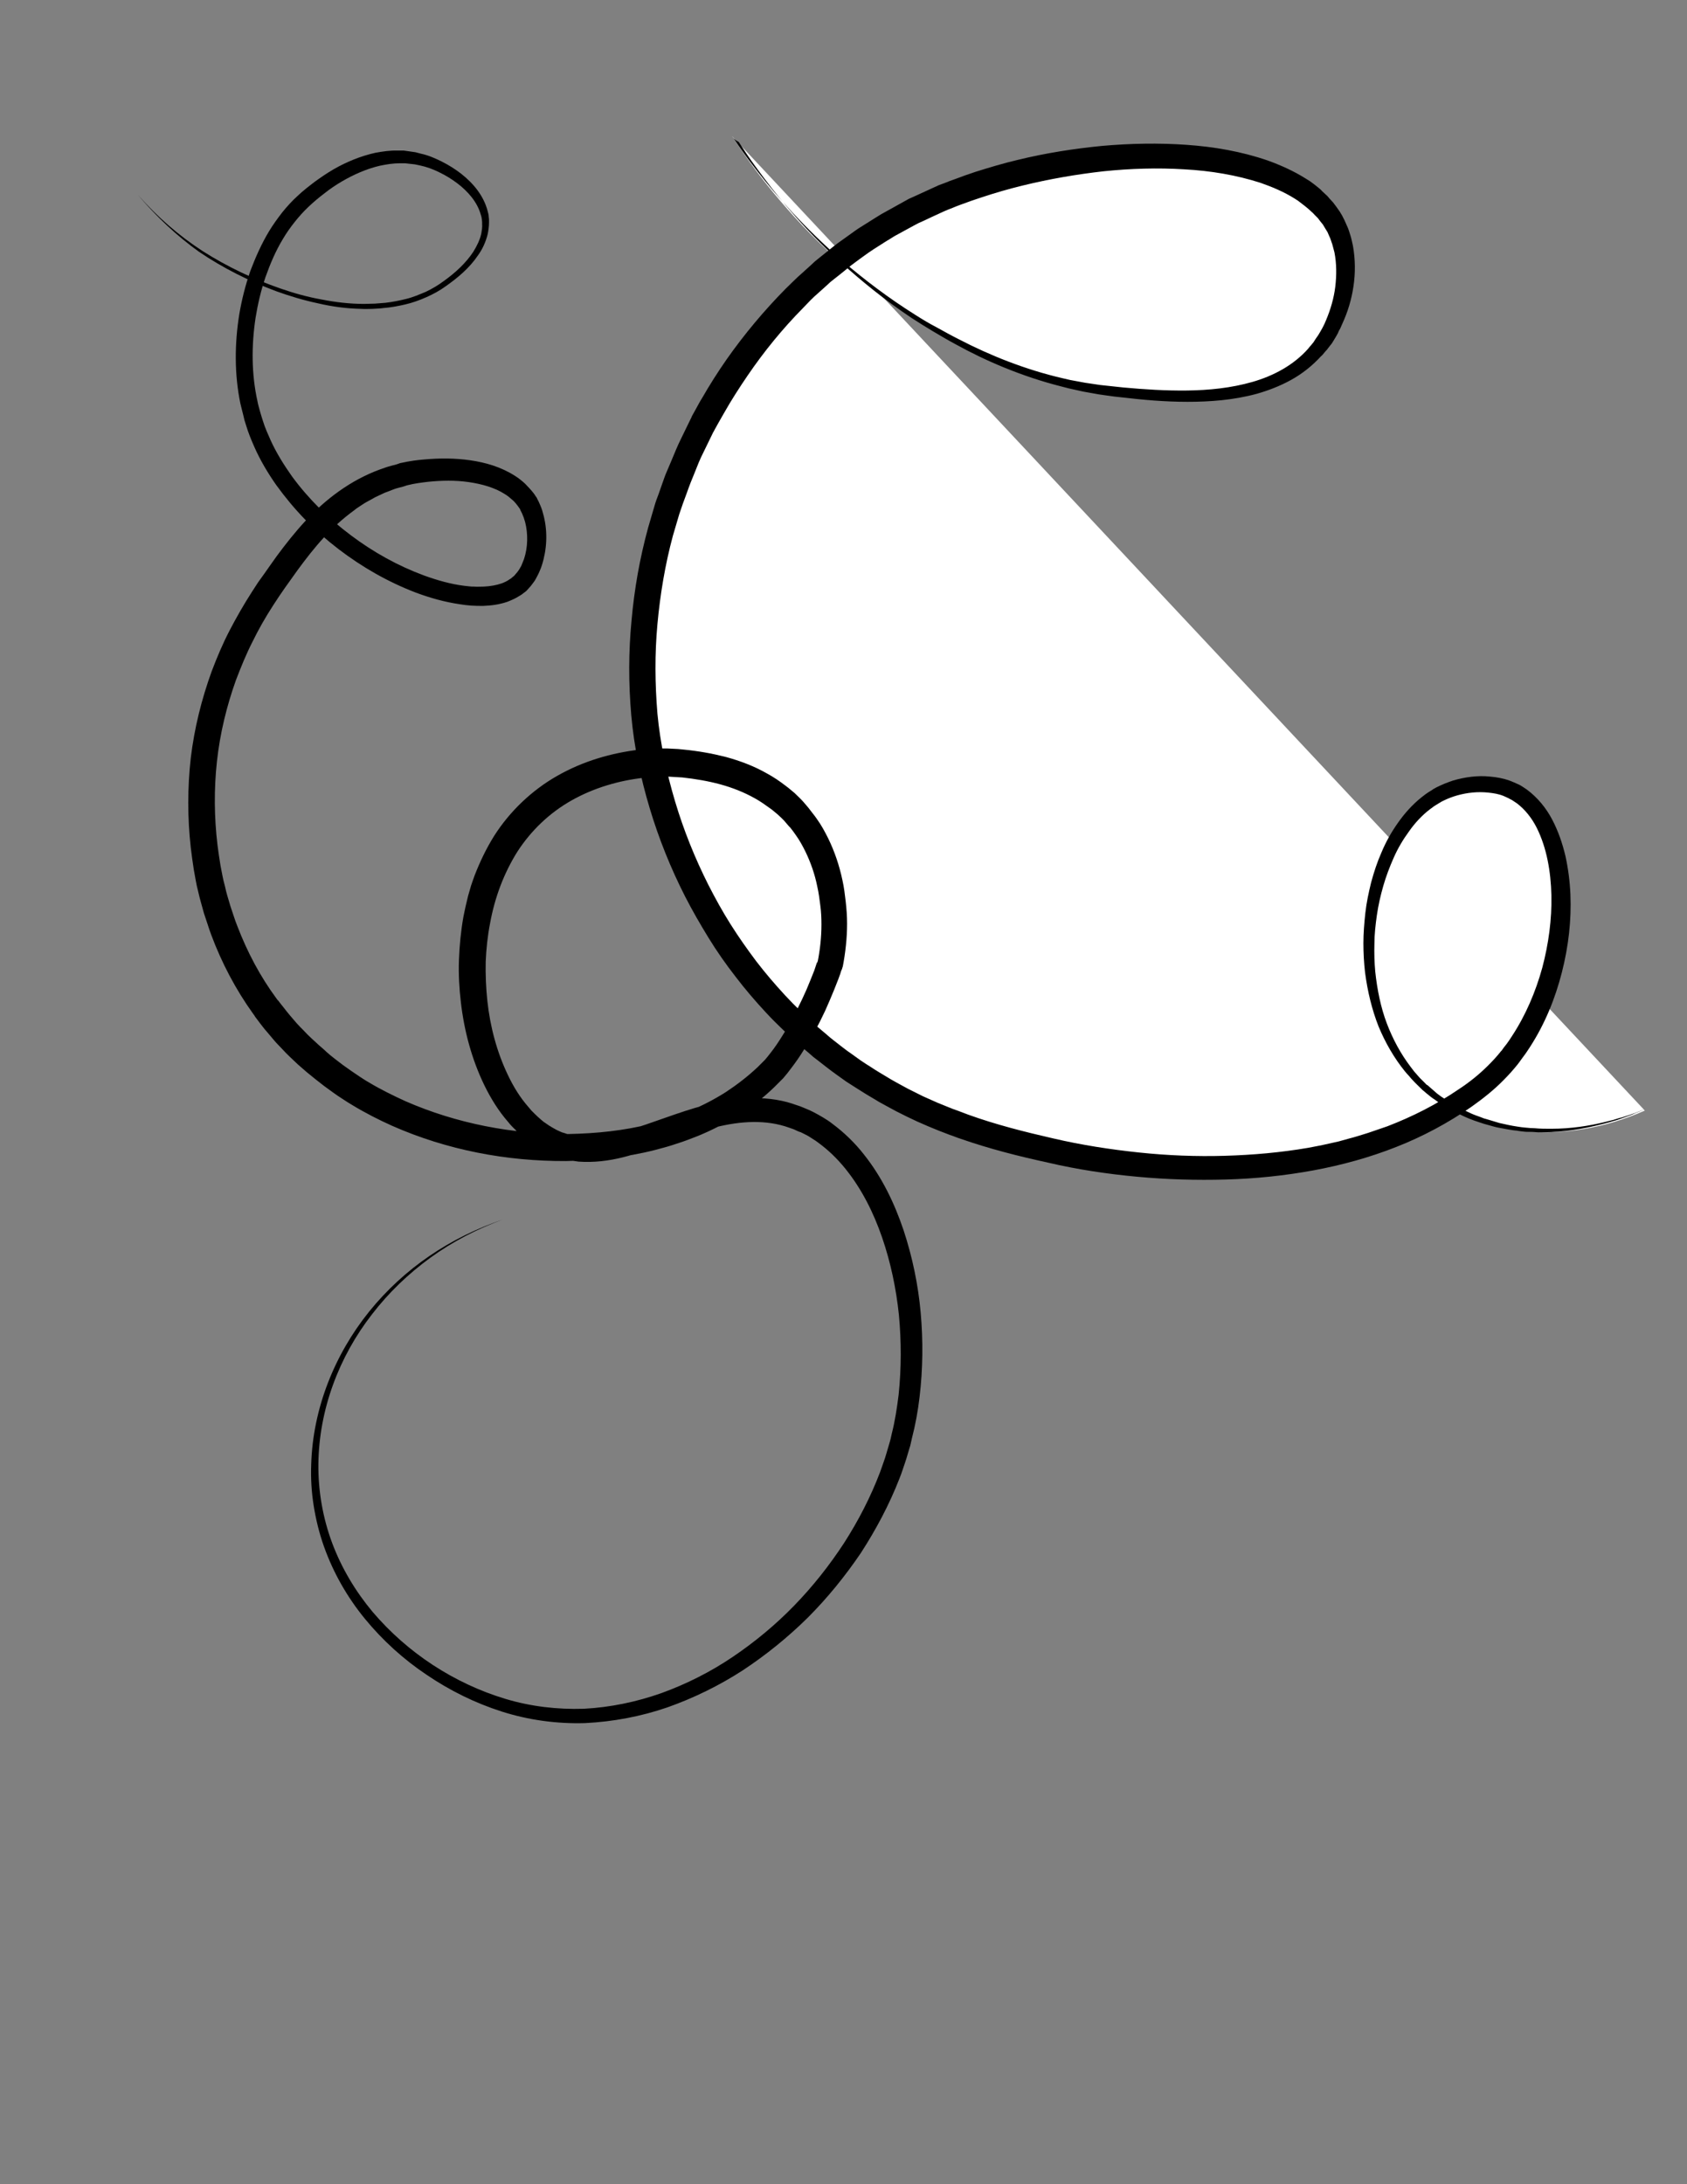 <?xml version="1.0" encoding="utf-8"?>
<!-- Generator: Adobe Illustrator 19.0.0, SVG Export Plug-In . SVG Version: 6.00 Build 0)  -->
<svg version="1.1" id="Camada_1" xmlns="http://www.w3.org/2000/svg" xmlns:xlink="http://www.w3.org/1999/xlink" x="0px" y="0px"
	 viewBox="0 0 612 792" style="enable-background:new 0 0 612 792;" xml:space="preserve">
<rect x="0" y="0" width="612" height="792" fill="#808080" stroke="none"/>
<style type="text/css">
	.st0{fill:#FFFFFF;}
	.st1{fill:none;}
</style>
<g>
	<path class="st0" d="M265.6,49.4c7.8,12.1,20,28.3,37.8,44.4c16.8,15.2,31.4,23.8,34.4,25.6c12.1,7.1,35.1,20.1,66.7,23.3
		c20.9,2.2,57.5,5.9,74.4-16.7c8.3-11.1,12.6-29.6,5.6-43.3c-16.5-32-91.2-32-143.3-10c-54.8,23.1-79.9,69.4-86.7,82.2
		c-28.1,53.2-21.5,103.1-20,113.3c1.8,12.1,11.8,70.1,63.3,112.2c31.4,25.6,62.7,32.8,84.4,37.8c11,2.5,93.1,20.2,150-20
		c5.2-3.7,10.5-8.1,15.6-14.4c24-30.3,24.3-82.9,2.2-95.6c-8.7-5-20.6-3.6-28.9,1.1c-27,15.3-36.3,76.5-4.4,105.6
		c19.6,17.8,51.4,20.5,80,7.8"/>
	<path d="M265.6,49.4c0,0,0.8,1.2,2.3,3.4c1.5,2.2,3.9,5.5,7.1,9.6c6.4,8.2,16.5,20,31.2,32.7c7.4,6.3,16,12.9,25.9,19.1
		c2.5,1.6,5,3.1,7.7,4.5c2.7,1.5,5.4,3,8.2,4.4c5.6,2.9,11.5,5.6,17.8,8c6.3,2.4,12.9,4.5,19.9,6.1c0.9,0.2,1.7,0.4,2.6,0.6
		c0.9,0.2,1.8,0.3,2.7,0.5c0.9,0.2,1.8,0.3,2.7,0.5c0.9,0.1,1.8,0.3,2.7,0.4c0.9,0.1,1.8,0.3,2.7,0.4c0.9,0.1,1.8,0.2,2.8,0.3
		c0.9,0.1,1.8,0.2,2.8,0.3c0.9,0.1,1.9,0.2,2.8,0.3c7.6,0.7,15.3,1.2,23.2,1.1c7.9-0.1,15.9-0.9,23.6-3.1c7.7-2.2,15-6.1,20.3-12.1
		c0.3-0.4,0.6-0.8,1-1.2l0.9-1.1l0.9-1.4l0.5-0.7c0.1-0.2,0.3-0.4,0.4-0.6c0.5-0.8,1-1.7,1.5-2.6c0.2-0.5,0.5-0.9,0.7-1.4l0.6-1.4
		c1.6-3.8,2.8-7.9,3.3-12c0.5-4.2,0.5-8.4-0.3-12.5c-0.3-1-0.5-2-0.8-3c-0.4-1-0.6-2-1.1-2.9l-0.6-1.4l-0.8-1.3l-0.9-1.5l-0.9-1.1
		c-0.3-0.4-0.6-0.8-0.9-1.2l-1.1-1.1c-0.4-0.4-0.7-0.8-1.1-1.1l-1.2-1.1c-0.4-0.3-0.8-0.7-1.2-1l-1.3-1l-1.3-1l-1.4-0.9
		c-3.7-2.3-7.9-4.1-12.2-5.6c-8.7-2.8-18.1-4.4-27.7-4.9c-9.6-0.6-19.4-0.3-29.2,0.7c-9.8,1.1-19.7,2.8-29.5,5.2
		c-4.9,1.2-9.8,2.6-14.6,4.2l-3.6,1.2l-3.6,1.3c-1.2,0.4-2.4,0.9-3.6,1.4l-1.8,0.7l-0.4,0.2c-0.3,0.1-0.1,0-0.3,0.1l-0.9,0.4
		c-2.4,1.1-4.8,2.2-7.1,3.3l-1.8,0.8l-1.7,0.9l-3.3,1.8l-3.3,1.8c-1.1,0.6-2.2,1.4-3.3,2l-3.3,2.1c-1.1,0.7-2.2,1.4-3.2,2.1
		c-2.1,1.5-4.2,3-6.3,4.6c-2,1.6-4,3.3-6.1,4.9l-1.5,1.2l-1.4,1.3l-2.9,2.6c-2,1.7-3.8,3.6-5.6,5.5c-7.4,7.5-14.1,15.7-20.1,24.5
		c-3,4.4-5.9,8.9-8.5,13.5c-0.7,1.2-1.3,2.3-2,3.5l-1,1.8l-0.5,0.9l-0.2,0.4c-0.1,0.2,0,0.1-0.2,0.3c-1.2,2.5-2.4,4.9-3.6,7.4
		c-1.3,2.5-2.2,4.9-3.2,7.4l-1.5,3.7c-0.5,1.2-0.9,2.5-1.4,3.8l-1.4,3.8c-0.4,1.3-0.9,2.5-1.3,3.8c-0.8,2.6-1.5,5.2-2.3,7.8
		c-2.8,10.4-4.6,21.1-5.6,32c-1,10.8-0.9,21.7,0,32.5c1,10.7,3.3,21.4,6.4,31.8c3.1,10.4,7.2,20.6,12.1,30.3c2.5,4.9,5.1,9.6,8,14.2
		c2.9,4.6,6,9,9.3,13.4c3.3,4.3,6.8,8.4,10.5,12.4c3.7,4,7.6,7.7,11.6,11.3l3.1,2.6l1.5,1.3l1.5,1.2c2.2,1.7,4.4,3.5,6.5,4.9
		l3.2,2.3c1.1,0.7,2.2,1.5,3.4,2.2c2.2,1.5,4.5,2.8,6.8,4.2c1.1,0.7,2.3,1.3,3.5,2l3.5,1.9l3.6,1.8l1.8,0.9l1.8,0.8l3.6,1.6l3.7,1.5
		c1.2,0.5,2.5,1,3.7,1.4c1.2,0.5,2.5,0.9,3.7,1.4c10,3.6,20.3,6.2,30.8,8.6c10.3,2.4,20.7,4,31.1,5.1c10.4,1.1,20.8,1.5,31.1,1.2
		c10.3-0.3,20.4-1.2,30.3-2.9c2.5-0.5,4.9-0.9,7.4-1.5l3.6-0.8l3.6-1c2.4-0.6,4.8-1.4,7.1-2.1c2.3-0.8,4.7-1.6,7-2.4
		c9.1-3.5,17.8-7.9,25.7-13.3c4-2.6,7.6-5.5,10.9-8.8c1.6-1.6,3.2-3.3,4.6-5.1l0.3-0.3c0.1-0.1,0.1-0.1,0.2-0.3l0.5-0.7l1.1-1.4
		c0.7-1,1.3-1.8,1.9-2.8c5-7.6,8.6-16.1,11-24.8c2.3-8.7,3.5-17.6,3.3-26.3c-0.2-8.6-1.7-17.2-5.3-24.4c-1.8-3.6-4.3-6.7-7.2-8.9
		l-1.2-0.8l-0.6-0.4l-0.6-0.3c-1-0.6-1.7-0.8-2.5-1.2c-1.7-0.7-3.6-1-5.5-1.2c-3.8-0.4-7.6,0-11.2,1c-1.8,0.5-3.6,1.2-5.2,2
		l-0.6,0.3l-0.3,0.2c-0.1,0.1,0,0-0.2,0.1l-1.3,0.8c-0.4,0.3-0.9,0.5-1.2,0.8l-1.1,0.8c-2.9,2.2-5.5,5-7.6,8c-2.2,3-4.1,6.2-5.6,9.6
		c-1.5,3.4-2.8,6.8-3.8,10.3c-1,3.5-1.8,7-2.3,10.5c-0.5,3.5-0.9,7-0.9,10.4c-0.1,3.4,0,6.8,0.3,10.1c0.7,6.6,2,13,4.2,18.8
		c2.2,5.8,5.1,11.1,8.6,15.7c0.4,0.6,0.9,1.1,1.3,1.7c0.5,0.5,0.9,1.1,1.4,1.6c0.9,1.1,2,2,2.9,3l0.2,0.2c0,0,0.1,0.1,0.2,0.1
		l0.4,0.3l0.8,0.7c0.5,0.5,1.1,0.9,1.6,1.4l0.8,0.7l0.8,0.6c0.5,0.4,1.1,0.8,1.6,1.1c0.5,0.4,1.1,0.8,1.6,1.1c0.6,0.3,1.1,0.7,1.7,1
		c0.6,0.3,1.1,0.7,1.7,1l0.8,0.5l0.9,0.4c1.1,0.5,2.3,1.1,3.4,1.6c1.1,0.5,2.3,0.9,3.4,1.3c0.6,0.2,1.1,0.5,1.7,0.6
		c0.6,0.2,1.1,0.3,1.7,0.5c1.1,0.3,2.2,0.7,3.3,1c2.2,0.5,4.4,1,6.5,1.3c1.1,0.2,2.1,0.3,3.2,0.4c1,0.1,2.1,0.2,3.1,0.2
		c2,0.2,4,0.2,5.9,0.2c7.6,0,13.9-1.1,19-2.3c1.3-0.3,2.5-0.6,3.6-0.9c1.1-0.3,2.1-0.7,3.1-0.9c1.9-0.6,3.5-1.1,4.8-1.6
		c2.5-1,3.8-1.5,3.8-1.5s-1.3,0.6-3.8,1.6c-1.2,0.6-2.8,1.1-4.7,1.8c-0.9,0.3-1.9,0.7-3.1,1c-1.1,0.3-2.3,0.7-3.6,1
		c-5.1,1.3-11.5,2.7-19.1,3c-1.9,0-3.9,0.2-6,0c-1,0-2.1-0.1-3.1-0.1c-1.1-0.1-2.1-0.2-3.2-0.4c-2.2-0.2-4.4-0.7-6.7-1.1
		c-1.2-0.2-2.3-0.6-3.5-0.9c-0.6-0.2-1.2-0.3-1.8-0.5c-0.6-0.2-1.2-0.4-1.8-0.6c-1.2-0.4-2.4-0.8-3.6-1.3c-1.2-0.5-2.3-1-3.5-1.6
		l-0.9-0.4l-0.9-0.5c-0.6-0.3-1.2-0.6-1.8-1c-0.6-0.3-1.2-0.7-1.8-1c-0.6-0.4-1.2-0.8-1.7-1.1c-0.6-0.4-1.2-0.8-1.7-1.2l-0.9-0.6
		l-0.8-0.6c-0.5-0.4-1.1-0.9-1.6-1.3l-0.8-0.7l-0.4-0.3c-0.1-0.1-0.1-0.1-0.2-0.2l-0.2-0.2c-1-1-2.1-2-3.1-3.1
		c-0.5-0.5-1-1.1-1.5-1.7c-0.5-0.5-1-1.1-1.5-1.7c-3.8-4.7-7-10.2-9.5-16.2c-2.4-6.1-4-12.7-4.9-19.6c-0.4-3.5-0.6-7-0.6-10.6
		c0-3.6,0.3-7.2,0.7-10.9c0.4-3.7,1.2-7.4,2.1-11.1c1-3.7,2.2-7.4,3.8-11c1.5-3.6,3.5-7.2,5.9-10.6c2.4-3.4,5.1-6.5,8.6-9.3l1.3-1
		c0.5-0.4,0.9-0.6,1.3-0.9l1.3-0.8c0,0,0.3-0.2,0.4-0.3l0.4-0.2l0.7-0.4c2-1,4-1.8,6.1-2.5c4.2-1.2,8.8-1.9,13.4-1.4
		c2.3,0.2,4.6,0.6,6.9,1.4c1.1,0.4,2.4,1,3.3,1.4l0.8,0.4l0.8,0.5l1.5,1c3.9,2.9,7,6.7,9.2,10.9c2.2,4.2,3.7,8.6,4.8,13.2
		c1,4.6,1.6,9.2,1.8,13.9c0.4,9.4-0.7,18.9-3.1,28.3c-2.4,9.4-6.1,18.6-11.6,27.1c-0.7,1-1.4,2.2-2.2,3.2l-1.1,1.5l-0.5,0.7
		l-0.3,0.4l-0.3,0.4c-1.6,2-3.3,3.9-5.1,5.7c-3.6,3.7-7.7,6.9-11.8,9.8c-8.4,5.8-17.5,10.7-27.2,14.5c-9.6,3.8-19.8,6.6-30.1,8.5
		c-10.4,1.9-20.9,3-31.6,3.3c-10.7,0.3-21.4,0-32.2-1c-10.8-1-21.6-2.6-32.3-5.1c-10.6-2.3-21.3-5-31.9-8.7c-1.3-0.4-2.6-1-3.9-1.4
		c-1.3-0.5-2.6-1-3.9-1.5l-3.9-1.6l-3.9-1.7l-1.9-0.9l-1.9-0.9l-3.8-1.9l-3.7-2c-1.2-0.7-2.5-1.3-3.7-2.1c-2.4-1.4-4.9-2.9-7.2-4.4
		c-1.2-0.8-2.4-1.5-3.6-2.3l-3.5-2.5c-2.4-1.7-4.5-3.4-6.7-5.1l-1.7-1.3l-1.6-1.4l-3.3-2.8c-4.2-3.8-8.4-7.7-12.3-11.9
		c-3.9-4.2-7.6-8.5-11.1-13.1c-3.5-4.5-6.8-9.2-9.8-14.1c-3-4.9-5.9-9.9-8.5-15c-5.2-10.2-9.5-20.9-12.8-31.9
		c-3.3-11-5.7-22.3-6.7-33.8c-1-11.5-1-22.9,0.1-34.3c1-11.4,3-22.6,6-33.6c0.8-2.7,1.6-5.4,2.4-8.2c0.4-1.4,0.9-2.7,1.4-4l1.4-4
		c0.5-1.3,0.9-2.7,1.5-4l1.7-4c1.1-2.6,2.2-5.4,3.4-7.8c1.2-2.5,2.4-4.9,3.6-7.4l0.3-0.6l0.2-0.5l0.5-0.9l1-1.8
		c0.7-1.2,1.3-2.5,2.1-3.7c2.8-4.9,5.8-9.6,9-14.2c6.4-9.1,13.6-17.7,21.4-25.6c2-1.9,3.9-3.9,6-5.7l3.1-2.8l1.5-1.4l1.6-1.3
		c2.2-1.7,4.3-3.5,6.4-5.1c2.2-1.6,4.5-3.2,6.7-4.8c1.1-0.8,2.3-1.5,3.4-2.2l3.5-2.2c1.2-0.7,2.3-1.5,3.5-2.1l3.6-2l3.6-2l1.8-1
		l1.8-0.8c2.4-1.1,4.8-2.2,7.2-3.3l0.9-0.4c0.1-0.1,0.6-0.2,0.6-0.3l0.5-0.2l1.9-0.7c1.2-0.5,2.5-1,3.7-1.4l3.8-1.4l3.8-1.3
		c5.1-1.6,10.1-3.1,15.2-4.3c10.2-2.5,20.5-4.1,30.7-5.1c10.2-0.9,20.5-1.1,30.5-0.4c10.1,0.7,20,2.4,29.6,5.7
		c4.7,1.7,9.4,3.8,13.7,6.5l1.6,1l1.5,1.1l1.5,1.2c0.5,0.4,1,0.8,1.4,1.3l1.4,1.3c0.5,0.4,0.9,0.9,1.3,1.4l1.3,1.4
		c0.4,0.5,0.8,1.1,1.2,1.6l1.2,1.7l0.9,1.5l0.4,0.8l0.2,0.4c0.1,0.2,0.1,0.1,0.3,0.6l0.8,1.8c0.6,1.2,0.9,2.4,1.3,3.6
		c0.4,1.2,0.6,2.5,0.9,3.7c0.9,5,0.9,10,0.2,14.7c-0.7,4.8-2.1,9.4-4.1,13.7l-0.7,1.6c-0.3,0.5-0.6,1-0.8,1.6
		c-0.5,1-1.2,2.1-1.8,3.1c-0.3,0.5-0.6,1-1,1.4l-1,1.3c-0.2,0.3-0.2,0.3-0.3,0.4l-0.3,0.3l-0.6,0.7c-0.4,0.5-0.7,0.9-1.2,1.3
		c-3.2,3.5-6.9,6.4-10.9,8.6c-4,2.2-8.2,3.8-12.4,5c-8.5,2.3-17,2.9-25.1,2.9c-8.2,0-16.1-0.7-23.7-1.6c-1-0.1-1.9-0.2-2.8-0.3
		c-1-0.1-1.9-0.3-2.9-0.4c-0.9-0.1-1.9-0.3-2.8-0.4c-0.9-0.2-1.9-0.3-2.8-0.5c-0.9-0.2-1.9-0.3-2.8-0.5c-0.9-0.2-1.8-0.4-2.7-0.6
		c-0.9-0.2-1.8-0.4-2.7-0.6c-0.9-0.2-1.8-0.5-2.7-0.7c-7.1-1.8-13.9-4.1-20.3-6.7c-6.4-2.6-12.4-5.5-18-8.6
		c-2.8-1.5-5.5-3.1-8.2-4.7c-2.7-1.6-5.2-3.2-7.7-4.8c-9.9-6.6-18.3-13.5-25.6-20.1c-7.3-6.6-13.3-12.9-18.3-18.7
		c-5-5.7-8.9-10.9-12-15.1c-3.1-4.2-5.3-7.6-6.8-9.9C266.3,50.6,265.6,49.4,265.6,49.4z"/>
</g>
<g>
	<path d="M50,70.6c6.9,7.9,14.8,14.8,23.6,20.5c8.8,5.6,18.3,10.1,28.1,13.5c4.9,1.7,9.9,3.1,15,4c5.1,1,10.2,1.6,15.4,1.6
		c1.3,0,2.6-0.1,3.9-0.1c1.3-0.1,2.6-0.2,3.8-0.3c2.6-0.3,5.1-0.8,7.5-1.4c2.5-0.6,4.8-1.6,7.2-2.6c2.3-1.1,4.5-2.4,6.5-3.9
		c4.2-3,8-6.5,10.7-10.6c1.3-2.1,2.4-4.3,2.9-6.6c0.2-1.2,0.4-2.3,0.3-3.5l0-0.4c0-0.1,0,0,0-0.1l0-0.2l-0.1-1
		c-0.1-0.7-0.2-1.2-0.4-1.7c-0.6-2.2-1.8-4.4-3.3-6.3c-1.5-1.9-3.3-3.6-5.3-5.1c-2-1.5-4.1-2.8-6.4-3.9c-2.2-1.1-4.6-2-7-2.5
		l-1.9-0.4c-0.6-0.1-1.2-0.1-1.8-0.2c-0.6-0.1-1.2-0.1-1.8-0.2l-1.8,0c-2.5,0-4.9,0.4-7.3,0.9c-4.8,1.1-9.5,3.2-13.8,5.7
		c-2.2,1.3-4.3,2.7-6.3,4.3c-2,1.5-4,3.2-5.8,4.9c-1.8,1.7-3.5,3.6-5,5.5c-1.6,2-3,4-4.3,6.2c-2.6,4.3-4.6,9-6.3,13.8
		c-1.6,4.7-2.8,9.8-3.6,14.8c-1.5,10-1.5,20.3,0.7,30.2c0.2,1.2,0.6,2.4,0.9,3.6l0.5,1.7l0.6,1.9c0.8,2.6,1.8,4.7,2.8,7
		c2.1,4.6,4.8,8.9,7.7,13c3,4.1,6.3,7.9,9.9,11.5c3.6,3.6,7.5,6.9,11.5,9.9c8.1,6.1,17.1,11.1,26.6,14.6c4.7,1.7,9.6,3.1,14.4,3.7
		l1.8,0.2c0.6,0.1,1.2,0.1,1.8,0.1c1.2,0.1,2.4,0,3.6,0c2.3-0.1,4.6-0.5,6.6-1.2c1-0.4,1.9-0.8,2.7-1.4l0.3-0.2l0.2-0.1
		c0.1-0.1-0.2,0.2,0,0l0.7-0.6l0.4-0.3l0.2-0.2l0.1-0.1c0.1-0.2,0.3-0.3,0.4-0.5c0.3-0.3,0.6-0.7,0.9-1.1c0.3-0.4,0.6-0.9,0.8-1.3
		c0.3-0.4,0.5-1,0.7-1.5c0.2-0.5,0.4-1,0.6-1.5c1.4-4.2,1.5-9.1,0.4-13.4l-0.5-1.6l-0.6-1.5l-0.7-1.4c0-0.1,0.1,0.1,0-0.1l-0.1-0.2
		l-0.3-0.4c-0.2-0.3-0.4-0.6-0.5-0.7l-0.4-0.5c-0.1-0.2-0.3-0.4-0.5-0.6c-0.3-0.4-0.7-0.8-1.1-1.1c-0.8-0.7-1.6-1.4-2.6-2
		c-3.7-2.4-8.4-3.7-13.2-4.4c-4.8-0.7-9.8-0.6-14.7-0.1c-2.5,0.3-4.9,0.6-7.3,1.2l-0.4,0.1c0,0-0.3,0.1-0.1,0l-0.2,0.1l-0.9,0.3
		l-1.9,0.5c-1.3,0.3-2.3,0.8-3.4,1.2c-0.5,0.2-1.1,0.4-1.6,0.6l-1.7,0.8l-1.7,0.8c-0.5,0.3-1.1,0.6-1.6,0.9
		c-1.1,0.6-2.1,1.1-3.1,1.8c-1,0.7-2.1,1.3-3,2.1c-4,2.9-7.6,6.2-11,9.9c-3.4,3.7-6.5,7.7-9.5,11.8c-1.5,2.1-3,4.2-4.5,6.3l-2.2,3.2
		c-0.7,1.1-1.4,2.1-2.1,3.2c-2.8,4.3-5.3,8.7-7.5,13.2c-2.3,4.5-4.2,9.2-6,13.9c-3.4,9.5-5.8,19.4-6.9,29.5c-1.1,10-1,20.3,0.2,30.3
		c0.3,2.5,0.7,5,1.1,7.5c0.5,2.5,0.9,5,1.6,7.4c0.5,2.5,1.3,4.9,2,7.3c0.4,1.2,0.8,2.4,1.2,3.6c0.4,1.2,0.8,2.4,1.3,3.6
		c3.6,9.4,8.3,18.3,14.3,26.4l0.3,0.4c0.1,0.2,0,0,0.1,0.1l0.2,0.2l0.6,0.8l1.2,1.5c0.8,1,1.6,2.1,2.4,3l2.4,2.8
		c0.8,0.9,1.7,1.8,2.6,2.7c1.7,1.9,3.6,3.5,5.4,5.2c0.9,0.8,1.9,1.6,2.8,2.5l1.4,1.2l1.5,1.2l3,2.3l3.1,2.2c1,0.7,2.1,1.4,3.1,2.1
		c1.1,0.7,2.1,1.4,3.2,2c4.3,2.6,8.8,4.8,13.4,6.9c18.5,8.1,38.9,12,59.1,11.9c10.1-0.2,20.2-1.2,29.9-3.7c2.4-0.6,4.8-1.3,7.1-2.1
		c2.4-0.8,4.8-1.7,7-2.6c4.6-1.9,9-4.2,13.1-6.8c4.1-2.7,8-5.7,11.6-9.1l1.3-1.3l0.3-0.3c0.1-0.1-0.1,0.1,0.1-0.1l0.2-0.2l0.7-0.7
		c0.3-0.4,0.7-0.8,1-1.2c0.4-0.5,0.7-0.9,1.1-1.4c1.5-1.9,2.9-4,4.2-6.1c2.7-4.2,5-8.7,7.2-13.3c1.1-2.3,2.1-4.6,3-6.9l1.4-3.5
		l0.6-1.8l0.3-0.9l0.2-0.4l0.1-0.2c-0.1,0.3,0.2-0.9-0.1,0.6l0,0.1l0.1-0.4c0.9-4.5,1.4-9.1,1.4-13.7c0-2.3-0.1-4.6-0.4-6.8
		c-0.3-2.4-0.6-4.7-1.1-6.9c-0.9-4.5-2.4-8.8-4.4-12.9c-1-2-2.1-4-3.4-5.8c-0.6-0.9-1.3-1.8-2-2.7l-0.3-0.3c0.2,0.2,0,0,0,0
		l-0.2-0.2l-0.6-0.7l-1.2-1.4c-0.8-0.8-1.5-1.5-2.3-2.2c-0.9-0.7-1.7-1.5-2.6-2.1c-1.8-1.3-3.6-2.6-5.6-3.7
		c-3.9-2.2-8.2-3.9-12.6-5.1c-4.4-1.2-9.2-2-13.8-2.5l-1.7-0.1l-1.7-0.1l-1.7-0.1c-0.6,0-1.2,0-1.7,0c-1.2,0-2.3,0-3.5,0.1
		c-1.2,0.1-2.3,0.1-3.5,0.3c-9.2,1-18.3,3.7-26.3,8.2c-8,4.5-14.7,10.9-19.7,18.6c-4.9,7.8-8.2,16.6-9.9,25.9
		c-0.9,4.6-1.4,9.3-1.6,14c-0.1,4.7,0.1,9.5,0.6,14.2c1,9.4,3.5,18.7,7.5,27c2,4.2,4.4,8.1,7.4,11.5c0.4,0.4,0.7,0.9,1.1,1.3
		l1.2,1.2c0.8,0.8,1.6,1.5,2.4,2.2l0.6,0.5c0.2,0.2,0.4,0.3,0.7,0.5l1.3,0.9l0.3,0.2c0.1,0.1-0.2-0.1,0,0l0.2,0.1l0.8,0.5
		c0.5,0.3,1.1,0.6,1.6,0.9l1.3,0.6l0.7,0.3l0.7,0.2l1.5,0.5l1.5,0.3l0.8,0.2l0.8,0.1l1.6,0.2l1.6,0.1l0.8,0l0.8,0
		c4.4-0.1,8.9-1,13.5-2.3c9.1-2.6,18.4-6.6,28.3-9.2c5-1.3,10.2-2.3,15.6-2.5c5.4-0.2,10.9,0.3,16.1,2c1.3,0.5,2.6,0.8,3.9,1.4
		l1.9,0.8l0.9,0.4c0,0,0.3,0.2,0.4,0.2l0.2,0.1l0.4,0.2c1.1,0.6,2.1,1.1,3.4,1.9c1.2,0.7,2.4,1.5,3.4,2.3c4.3,3.2,8.2,7,11.4,11.1
		c6.6,8.3,11.1,17.7,14.4,27.5c3.2,9.7,5.3,19.8,6.2,29.9c0.9,10.1,0.8,20.4-0.4,30.5c-0.6,5.1-1.5,10.1-2.8,15.1l-0.4,1.8
		c-0.1,0.6-0.3,1.2-0.5,1.8l-1.1,3.7c-0.4,1.3-0.8,2.4-1.2,3.6c-0.4,1.2-0.8,2.4-1.3,3.6c-3.7,9.5-8.5,18.5-14,27
		c-5.7,8.4-12.1,16.3-19.3,23.5c-7.2,7.1-15.1,13.5-23.6,19.1c-8.5,5.5-17.7,10-27.3,13.4c-9.6,3.3-19.7,5.2-29.9,5.7
		c-10.2,0.3-20.5-1.1-30.2-4.2c-9.7-3.1-18.8-7.6-27.2-13.3c-8.4-5.6-16-12.5-22.4-20.3c-6.4-7.8-11.5-16.7-14.9-26.3
		c-1.7-4.8-2.9-9.7-3.7-14.7c-0.8-5-1.1-10-0.9-15.1c0.6-20.2,8.5-39.8,21-55.3c6.3-7.8,13.7-14.6,21.9-20.2
		c8.2-5.6,17.2-10,26.6-13.2c-9.3,3.4-18.2,8-26.2,13.8c-8,5.8-15.2,12.7-21.2,20.5c-12.1,15.5-19.3,34.8-19.5,54.4
		c-0.1,9.7,1.6,19.5,5,28.6c3.4,9.1,8.5,17.6,14.7,25c6.3,7.4,13.7,13.9,21.8,19.2c8.1,5.3,17,9.5,26.3,12.3
		c9.3,2.8,18.9,3.9,28.5,3.6c9.6-0.5,19.2-2.5,28.2-5.7c9.1-3.3,17.8-7.7,25.8-13.1c8-5.4,15.5-11.6,22.3-18.6
		c6.8-7,12.8-14.6,18.1-22.7c5.2-8.1,9.7-16.8,13.1-25.8c0.4-1.1,0.8-2.3,1.2-3.4c0.4-1.1,0.8-2.3,1.1-3.4l1-3.4
		c0.2-0.6,0.3-1.1,0.5-1.8l0.4-1.8c1.2-4.7,1.9-9.4,2.5-14.2c1-9.6,1-19.3,0.1-28.9c-1-9.6-3-19.1-6.1-28.1
		c-3.1-9-7.4-17.6-13.3-24.9c-2.9-3.6-6.2-6.8-9.9-9.5c-0.9-0.7-1.8-1.2-2.7-1.8c-0.8-0.6-2.1-1.2-3.1-1.7l-0.4-0.2l-0.2-0.1
		c-0.1-0.1,0.1,0.1-0.1,0l-0.8-0.3l-1.5-0.7c-1-0.4-2.1-0.7-3.2-1.1c-8.5-2.6-17.8-1.7-27,0.8c-9.2,2.5-18.2,6.4-28.1,9.4
		c-4.9,1.5-10.2,2.6-15.7,2.7l-1,0l-1,0l-2.1-0.1l-2.1-0.3l-1.1-0.1l-1-0.2l-2.1-0.5l-2-0.7l-1-0.3l-1-0.4l-2.1-0.9
		c-0.6-0.3-1.1-0.6-1.7-0.9l-0.8-0.5l-0.2-0.1c0.1,0.1-0.4-0.2-0.4-0.2l-0.4-0.3L192,414c-0.3-0.2-0.6-0.4-0.9-0.6l-0.8-0.7
		c-1.1-0.9-2.2-1.8-3.1-2.8l-1.5-1.5c-0.5-0.5-0.9-1-1.3-1.5c-3.6-4.1-6.4-8.7-8.7-13.4c-4.6-9.5-7.3-19.7-8.5-30
		c-0.6-5.1-0.9-10.3-0.7-15.5c0.2-5.2,0.7-10.4,1.6-15.5c0.3-1.3,0.5-2.6,0.8-3.8l0.9-3.8l1.1-3.8c0.4-1.3,0.9-2.5,1.3-3.7
		c1.9-4.9,4.2-9.7,7-14.2c5.7-9,13.8-16.7,23-21.9c9.3-5.3,19.6-8.3,30-9.5c1.3-0.2,2.6-0.2,3.9-0.3c1.3-0.1,2.6-0.1,3.9-0.1
		c0.7,0,1.3,0,2,0l2,0.1l2,0.1l2,0.2c5.2,0.5,10.3,1.4,15.4,2.7c5.1,1.4,10.2,3.3,14.9,6c2.4,1.3,4.6,2.8,6.8,4.5
		c1.1,0.8,2.1,1.7,3.2,2.6c1,1,2.1,2,3,3l1.2,1.4l0.6,0.7l0.4,0.5l0.3,0.4c0.8,1.1,1.7,2.1,2.5,3.3c1.6,2.2,2.9,4.6,4.1,7
		c2.4,4.9,4.1,10,5.2,15.2c0.6,2.6,0.9,5.3,1.2,7.8c0.3,2.7,0.5,5.3,0.5,8c0,5.3-0.6,10.6-1.6,15.8l0-0.2c-0.4,1.6-0.2,0.6-0.3,1
		l-0.1,0.2l-0.2,0.5l-0.3,1l-0.7,1.9l-1.5,3.8c-1,2.5-2.1,5-3.2,7.5c-2.3,4.9-4.8,9.7-7.8,14.3c-1.4,2.3-3,4.6-4.7,6.8
		c-0.4,0.6-0.9,1.1-1.3,1.7c-0.4,0.5-1,1.2-1.5,1.8l-0.7,0.7l-0.2,0.2l-0.3,0.3l-0.4,0.4l-1.5,1.5c-4,3.9-8.4,7.3-13.1,10.2
		c-4.7,3-9.6,5.5-14.7,7.6c-2.6,1-5.1,2-7.7,2.8c-2.6,0.9-5.2,1.6-7.9,2.3c-10.6,2.7-21.5,3.8-32.3,4c-21.6,0.1-43.2-4-63.1-12.8
		c-4.9-2.2-9.8-4.7-14.4-7.5c-1.2-0.7-2.3-1.4-3.5-2.2c-1.1-0.7-2.3-1.5-3.4-2.3l-3.3-2.4l-3.2-2.5l-1.6-1.3l-1.6-1.3
		c-1-0.9-2.1-1.8-3.1-2.7c-2-1.9-4-3.7-5.8-5.7c-0.9-1-1.9-1.9-2.8-3l-2.7-3.2c-1-1.1-1.7-2.1-2.5-3.1l-1.2-1.6l-0.6-0.8l-0.1-0.2
		c0,0-0.2-0.3-0.2-0.3l-0.3-0.4c-6.4-8.9-11.5-18.6-15.3-28.8c-0.5-1.3-0.9-2.6-1.3-3.8c-0.4-1.3-0.9-2.6-1.3-3.9
		c-0.7-2.6-1.5-5.2-2.1-7.9c-0.7-2.6-1.1-5.3-1.6-8c-0.4-2.7-0.8-5.3-1.1-8c-1.2-10.8-1.2-21.6,0-32.4c1.3-10.8,3.9-21.3,7.6-31.5
		c1.9-5,4-10,6.5-14.8c2.5-4.8,5.2-9.5,8.1-14c0.7-1.1,1.5-2.3,2.2-3.4l2.3-3.2c1.5-2.1,3-4.3,4.6-6.5c3.2-4.3,6.5-8.5,10.2-12.5
		c7.4-8,16.5-14.9,27.2-18.8c1.4-0.5,2.8-1,4-1.3l1.9-0.5l0.9-0.3l0.2-0.1l0.4-0.1l0.5-0.1c2.7-0.6,5.5-1,8.2-1.2
		c5.5-0.5,11-0.5,16.6,0.3c5.5,0.8,11.2,2.4,16.3,5.7c1.3,0.8,2.5,1.8,3.6,2.8c0.5,0.6,1.1,1.1,1.6,1.7c0.3,0.3,0.5,0.6,0.8,0.9
		l0.8,1c0.3,0.4,0.4,0.6,0.6,0.9l0.3,0.4l0.1,0.2c0-0.1,0.2,0.3,0.2,0.4c0.4,0.7,0.7,1.4,1,2.1c0.3,0.7,0.6,1.4,0.8,2.1l0.6,2.2
		c1.4,5.8,1.1,11.9-0.7,17.6c-0.2,0.7-0.5,1.4-0.8,2.1c-0.3,0.7-0.6,1.4-1,2.1c-0.4,0.7-0.7,1.4-1.2,2c-0.5,0.6-0.9,1.3-1.5,1.9
		l-0.9,1l-0.2,0.2l-0.2,0.2l-0.4,0.3l-0.8,0.6c0.1-0.1-0.3,0.3-0.4,0.3l-0.3,0.2l-0.5,0.3c-1.4,0.9-2.8,1.5-4.3,2.1
		c-2.9,1-5.9,1.4-8.8,1.5c-1.4,0-2.9,0-4.3-0.1c-0.7-0.1-1.4-0.1-2.1-0.2l-2.1-0.3c-5.5-0.8-10.8-2.3-15.9-4.2
		c-10.2-3.9-19.6-9.3-28.1-15.8c-4.3-3.3-8.3-6.8-12.1-10.7c-3.8-3.9-7.2-8-10.4-12.4c-3.1-4.4-5.9-9.1-8.1-14.1
		c-1.1-2.5-2.2-5.2-2.9-7.6l-0.6-1.9l-0.5-2.1c-0.3-1.3-0.7-2.6-1-4c-2.2-10.7-2.1-21.7-0.4-32.3c0.9-5.3,2.2-10.5,4-15.7
		c1.9-5,4.1-10,6.9-14.6c1.4-2.3,3-4.5,4.7-6.7c1.7-2.1,3.5-4.1,5.6-6c2-1.9,4.1-3.5,6.2-5.1c2.2-1.6,4.4-3.1,6.8-4.5
		c4.7-2.7,9.8-4.8,15.2-6c2.7-0.5,5.5-0.9,8.2-0.8l2.1,0c0.7,0.1,1.4,0.2,2.1,0.3c0.7,0.1,1.4,0.2,2.1,0.3l1.9,0.5
		c2.8,0.6,5.3,1.7,7.7,2.9c2.4,1.2,4.8,2.7,7,4.4c4.3,3.4,8.1,7.8,9.6,13.5c0.2,0.7,0.4,1.5,0.4,2.1l0.1,1l0,0.2c0,0,0,0.3,0,0.4
		l0,0.5c0,1.4-0.2,2.9-0.5,4.3c-0.7,2.8-1.9,5.4-3.5,7.6c-3.1,4.6-7.3,8.1-11.7,11.2c-2.2,1.6-4.6,2.9-7.1,4c-2.5,1.1-5,2-7.6,2.6
		c-2.6,0.6-5.2,1.1-7.9,1.3c-1.3,0.2-2.7,0.2-4,0.3c-1.3,0-2.7,0.1-4,0c-5.3-0.1-10.6-0.8-15.7-2c-5.2-1.1-10.2-2.6-15.2-4.4
		c-9.9-3.7-19.3-8.4-28-14.3C64.5,85.8,56.7,78.6,50,70.6z"/>
</g>
<g>
	<path class="st1" d="M272.2,398.3"/>
</g>
<g>
	<path class="st1" d="M320,385"/>
</g>
</svg>
